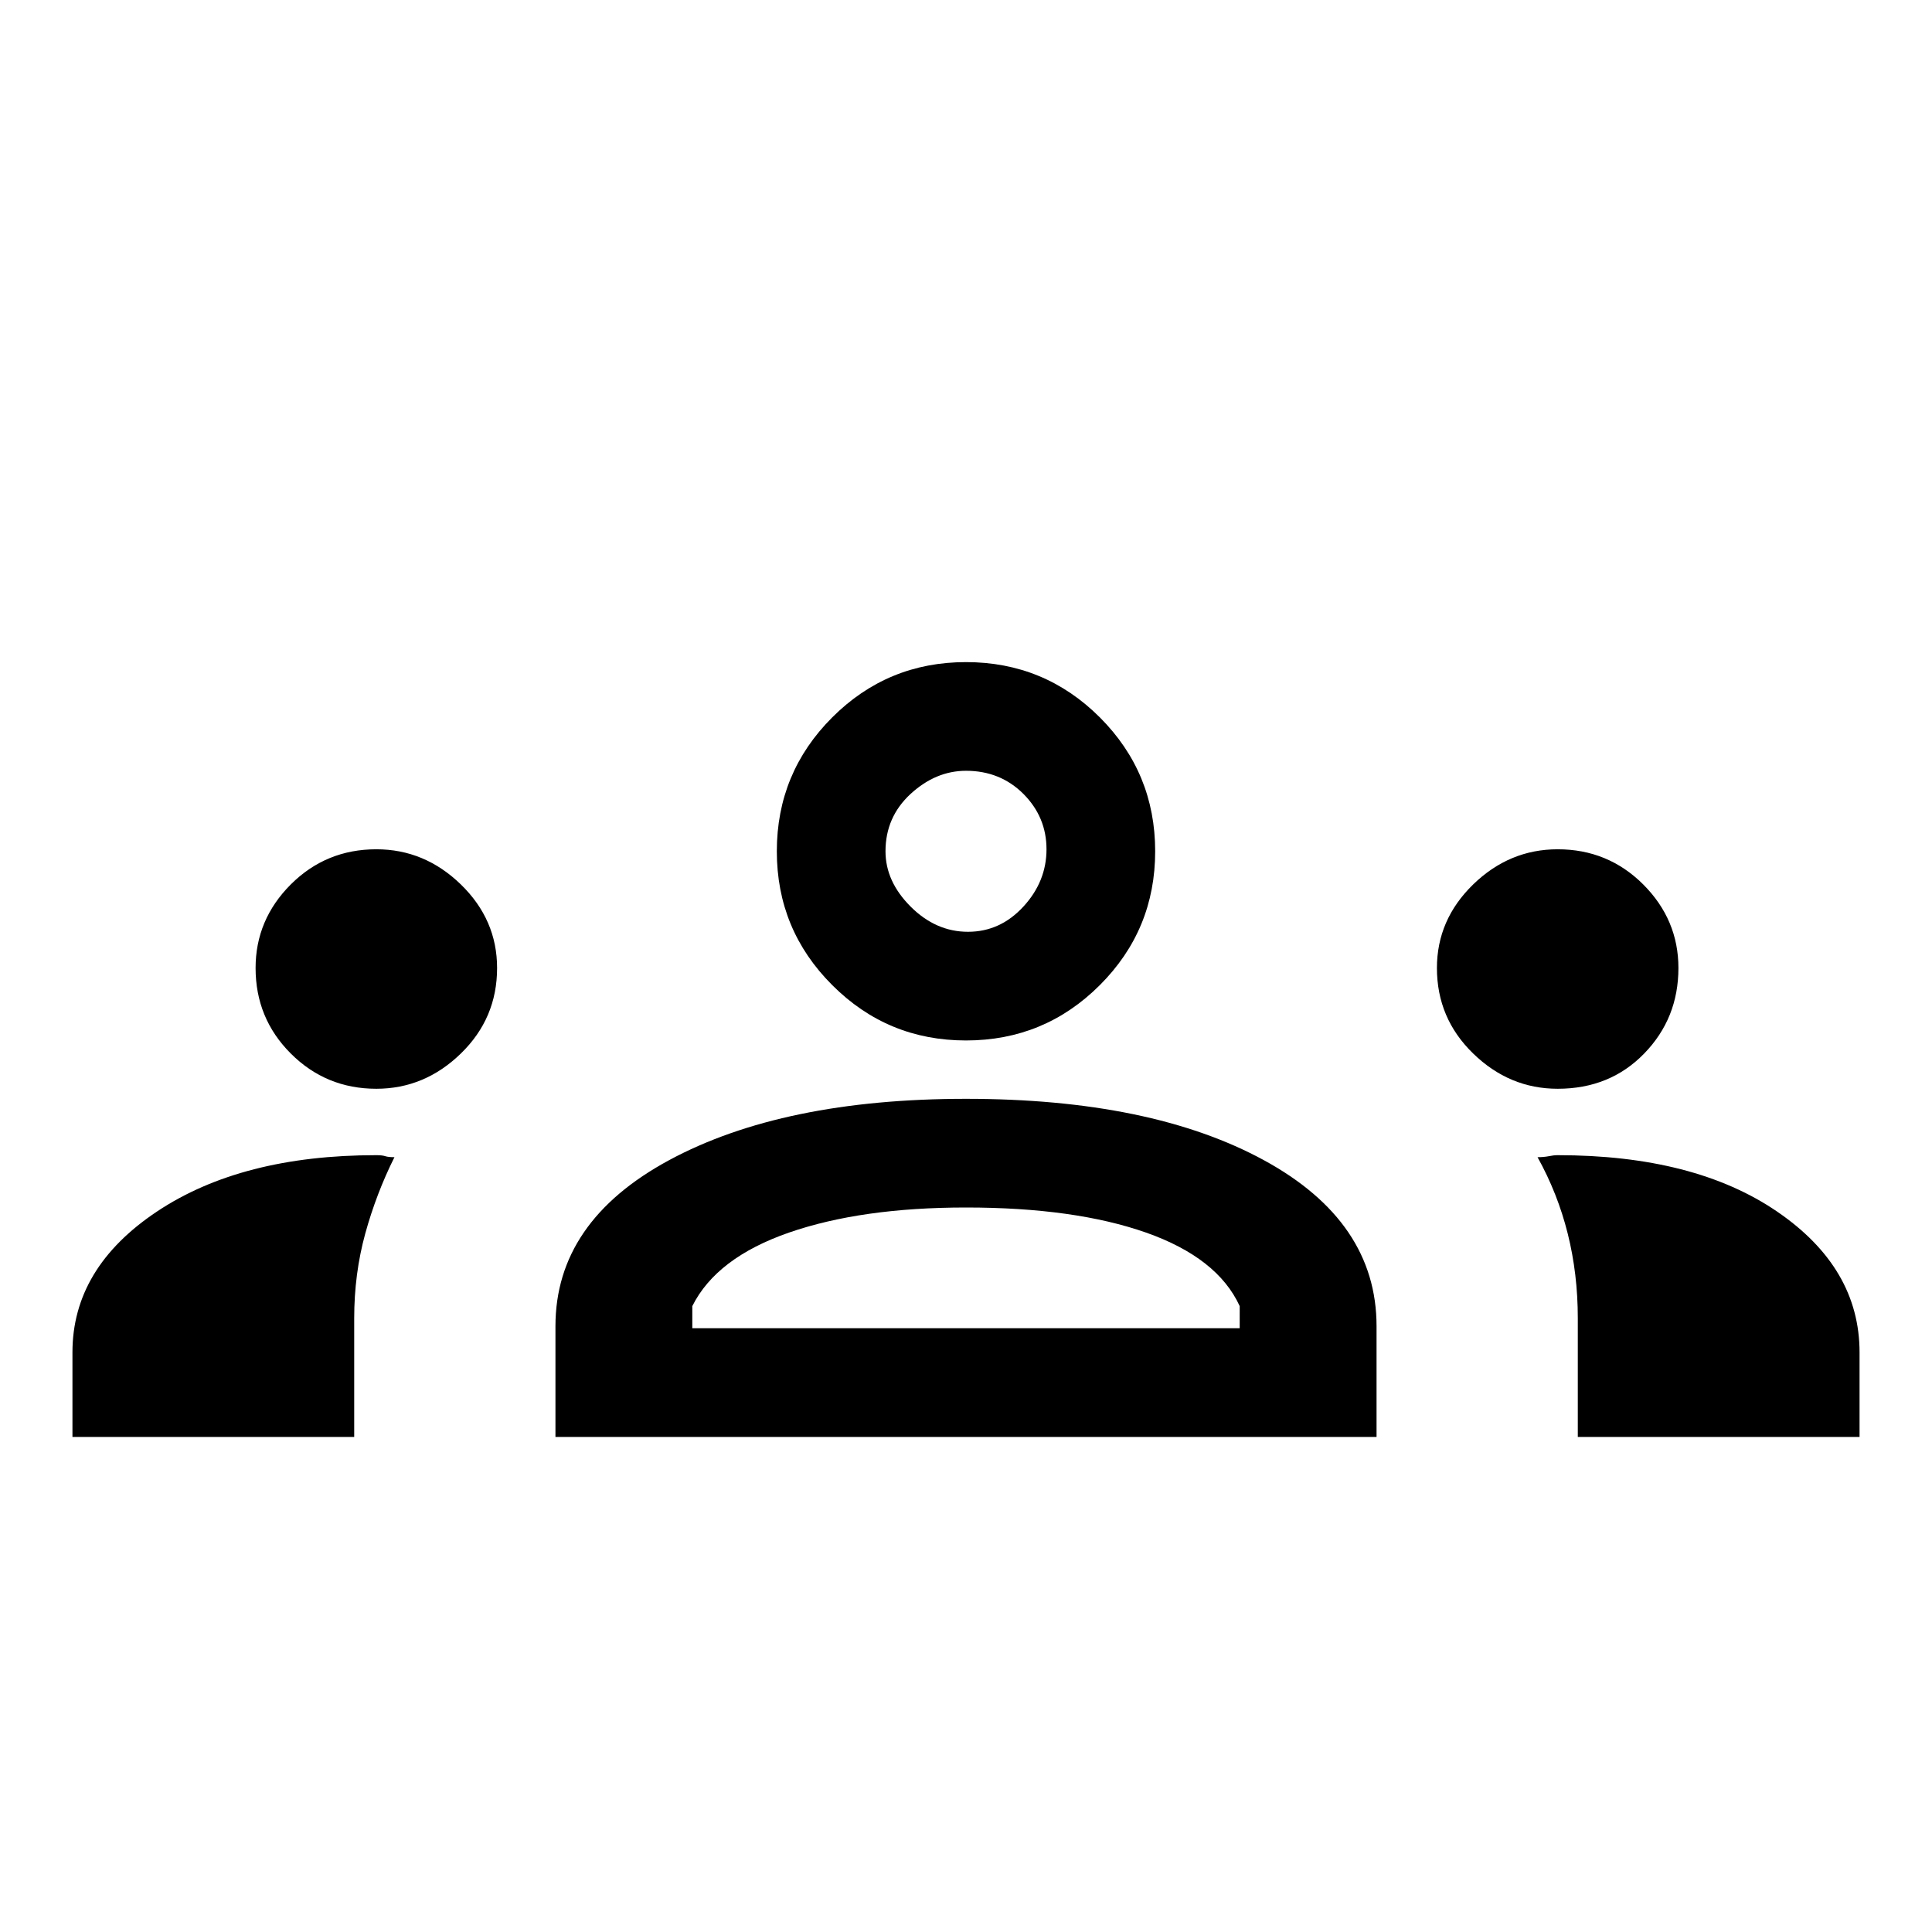 <svg xmlns="http://www.w3.org/2000/svg" height="24" width="24"><path d="M.9 17.85V16.8q0-1.05 1.05-1.75t2.725-.7q.075 0 .112.013.038.012.113.012-.225.45-.363.95-.137.5-.137 1.05v1.475Zm6 0v-1.375q0-1.3 1.412-2.063Q9.725 13.65 12 13.65q2.3 0 3.7.762 1.4.763 1.4 2.063v1.375Zm12.7 0v-1.475q0-.55-.125-1.05t-.375-.95q.075 0 .138-.012.062-.013.112-.013 1.7 0 2.725.7 1.025.7 1.025 1.75v1.05ZM12 15q-1.3 0-2.2.312-.9.313-1.2.913v.275h6.8v-.275q-.275-.6-1.162-.913Q13.35 15 12 15Zm-7.325-1.475q-.625 0-1.063-.438-.437-.437-.437-1.062 0-.6.437-1.038.438-.437 1.063-.437.6 0 1.05.437.45.438.45 1.038 0 .625-.45 1.062-.45.438-1.05.438Zm14.675 0q-.6 0-1.05-.438-.45-.437-.45-1.062 0-.6.45-1.038.45-.437 1.05-.437.625 0 1.063.437.437.438.437 1.038 0 .625-.425 1.062-.425.438-1.075.438Zm-7.35-.6q-.975 0-1.662-.688-.688-.687-.688-1.662 0-.975.688-1.663.687-.687 1.662-.687.975 0 1.663.687.687.688.687 1.663 0 .975-.687 1.662-.688.688-1.663.688Zm0-3.35q-.375 0-.688.287-.312.288-.312.713 0 .375.312.687.313.313.713.313.4 0 .688-.313.287-.312.287-.712 0-.4-.287-.688-.288-.287-.713-.287Zm0 6.925Zm0-5.925Z"/></svg>